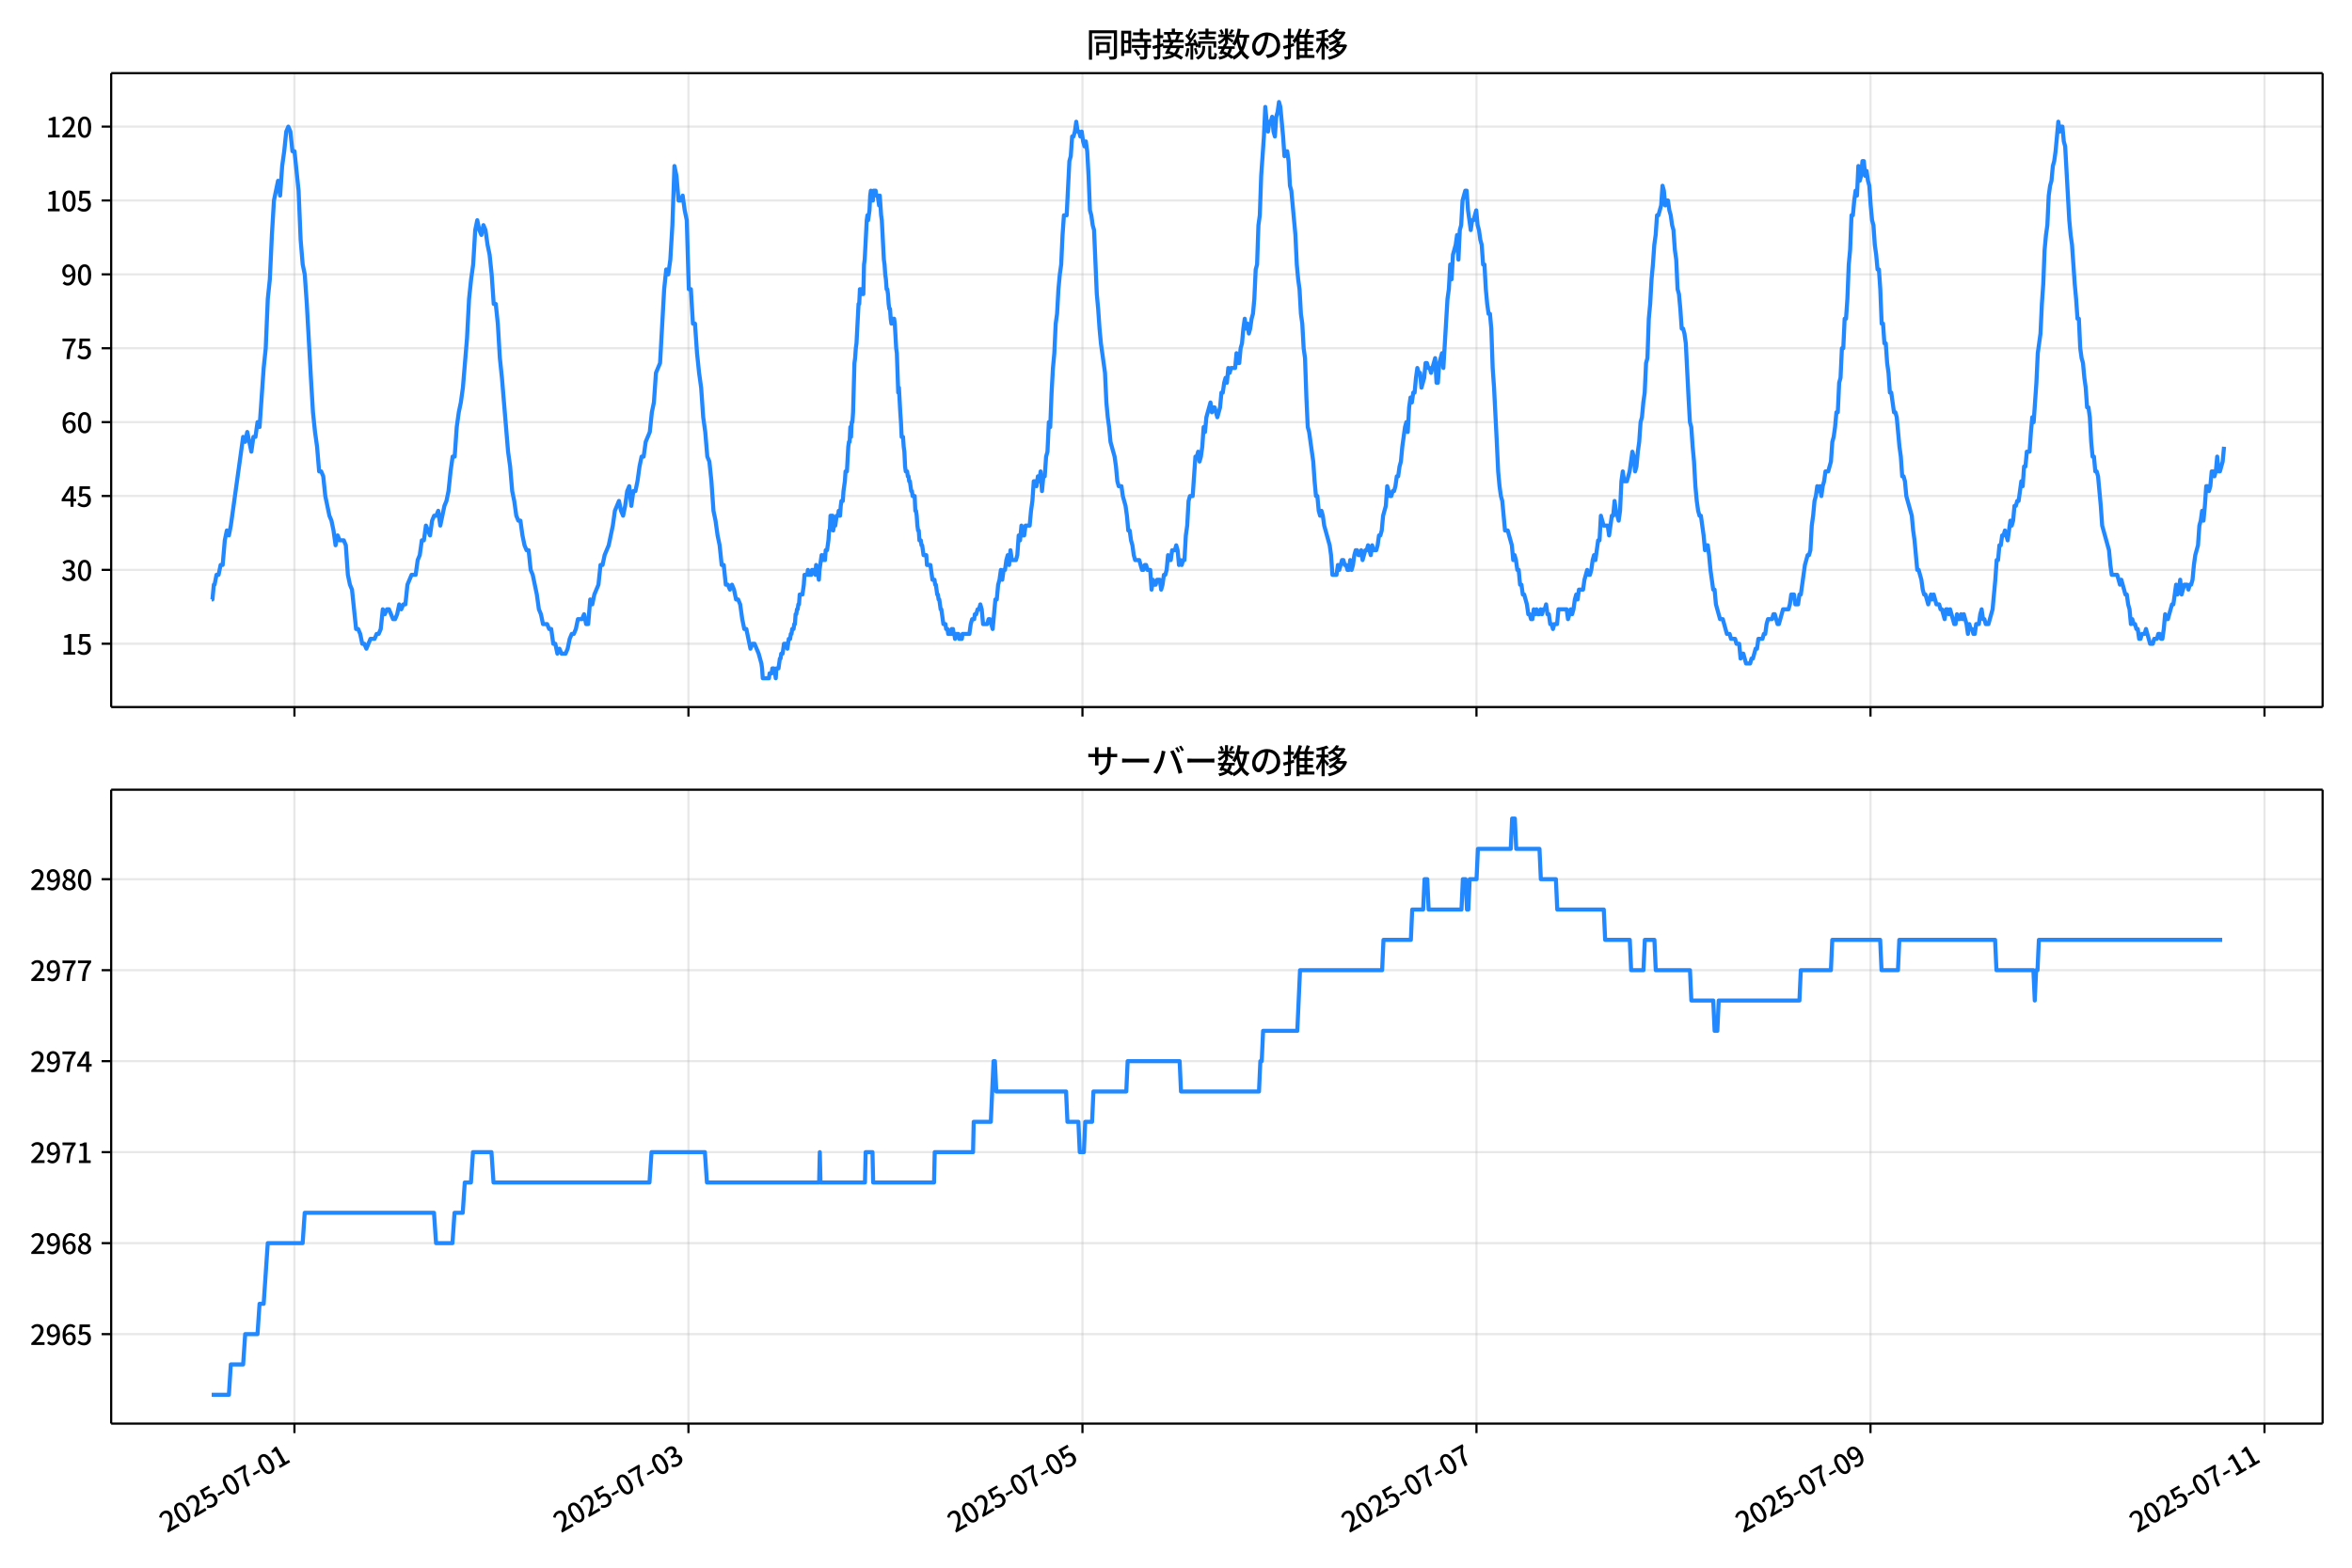 <!DOCTYPE svg  PUBLIC '-//W3C//DTD SVG 1.1//EN'  'http://www.w3.org/Graphics/SVG/1.1/DTD/svg11.dtd'>
<svg version="1.1" viewBox="0 0 864 576" xmlns="http://www.w3.org/2000/svg" xmlns:xlink="http://www.w3.org/1999/xlink">
 <defs>
  <style type="text/css">*{stroke-linejoin: round; stroke-linecap: butt}</style>
 </defs>
 <g id="aa">
  <g id="ab">
   <path d="m0 576h864v-576h-864z" fill="#fff"/>
  </g>
  <g id="ac">
   <g id="ad">
    <path d="m40.84 259.78h812.36v-232.9h-812.36z" fill="#fff"/>
   </g>
   <g id="ae">
    <g id="af">
     <g id="ag">
      <path d="m108.16 259.78v-232.9" clip-path="url(#c)" fill="none" stroke="#b0b0b0" stroke-linecap="square" stroke-opacity=".3" stroke-width=".8"/>
     </g>
     <g id="ah">
      <defs>
       <path id="f" d="m0 0v3.5" stroke="#000" stroke-width=".8"/>
      </defs>
      <use x="108.163" y="259.778" stroke="#000000" stroke-width=".8" xlink:href="#f"/>
     </g>
    </g>
    <g id="ai">
     <g id="aj">
      <path d="m252.9 259.78v-232.9" clip-path="url(#c)" fill="none" stroke="#b0b0b0" stroke-linecap="square" stroke-opacity=".3" stroke-width=".8"/>
     </g>
     <g id="ak">
      <use x="252.901" y="259.778" stroke="#000000" stroke-width=".8" xlink:href="#f"/>
     </g>
    </g>
    <g id="al">
     <g id="am">
      <path d="m397.64 259.78v-232.9" clip-path="url(#c)" fill="none" stroke="#b0b0b0" stroke-linecap="square" stroke-opacity=".3" stroke-width=".8"/>
     </g>
     <g id="an">
      <use x="397.639" y="259.778" stroke="#000000" stroke-width=".8" xlink:href="#f"/>
     </g>
    </g>
    <g id="ao">
     <g id="ap">
      <path d="m542.38 259.78v-232.9" clip-path="url(#c)" fill="none" stroke="#b0b0b0" stroke-linecap="square" stroke-opacity=".3" stroke-width=".8"/>
     </g>
     <g id="aq">
      <use x="542.378" y="259.778" stroke="#000000" stroke-width=".8" xlink:href="#f"/>
     </g>
    </g>
    <g id="ar">
     <g id="as">
      <path d="m687.12 259.78v-232.9" clip-path="url(#c)" fill="none" stroke="#b0b0b0" stroke-linecap="square" stroke-opacity=".3" stroke-width=".8"/>
     </g>
     <g id="at">
      <use x="687.116" y="259.778" stroke="#000000" stroke-width=".8" xlink:href="#f"/>
     </g>
    </g>
    <g id="au">
     <g id="av">
      <path d="m831.85 259.78v-232.9" clip-path="url(#c)" fill="none" stroke="#b0b0b0" stroke-linecap="square" stroke-opacity=".3" stroke-width=".8"/>
     </g>
     <g id="aw">
      <use x="831.854" y="259.778" stroke="#000000" stroke-width=".8" xlink:href="#f"/>
     </g>
    </g>
   </g>
   <g id="ax">
    <g id="ay">
     <g id="az">
      <path d="m40.84 236.52h812.36" clip-path="url(#c)" fill="none" stroke="#b0b0b0" stroke-linecap="square" stroke-opacity=".3" stroke-width=".8"/>
     </g>
     <g id="ba">
      <defs>
       <path id="d" d="m0 0h-3.5" stroke="#000" stroke-width=".8"/>
      </defs>
      <use x="40.84" y="236.524" stroke="#000000" stroke-width=".8" xlink:href="#d"/>
     </g>
     <g id="bb">
      <!-- 15 -->
      <g transform="translate(22.44 240.51) scale(.1 -.1)">
       <defs>
        <path id="k" transform="scale(.016)" d="m544 0v608h1037v3277h-845v467q333 58 579 147 247 90 451 218h557v-4109h915v-608h-2694z"/>
        <path id="h" transform="scale(.016)" d="m1715-90q-365 0-653 90t-506 237q-217 147-383 307l352 480q134-134 294-246t361-183q202-70 452-70 262 0 473 118 212 119 333 346 122 227 122 541 0 460-247 716-246 256-649 256-224 0-384-64t-365-198l-365 237 141 2240h2387v-627h-1747l-109-1204q154 77 307 118 154 42 340 42 397 0 723-160t518-490q192-329 192-847 0-519-224-887t-586-560q-361-192-777-192z"/>
       </defs>
       <use xlink:href="#k"/>
       <use transform="translate(57)" xlink:href="#h"/>
      </g>
     </g>
    </g>
    <g id="bc">
     <g id="bd">
      <path d="m40.84 209.38h812.36" clip-path="url(#c)" fill="none" stroke="#b0b0b0" stroke-linecap="square" stroke-opacity=".3" stroke-width=".8"/>
     </g>
     <g id="be">
      <use x="40.84" y="209.38" stroke="#000000" stroke-width=".8" xlink:href="#d"/>
     </g>
     <g id="bf">
      <!-- 30 -->
      <g transform="translate(22.44 213.37) scale(.1 -.1)">
       <defs>
        <path id="r" transform="scale(.016)" d="m1715-90q-371 0-656 90t-503 240q-217 150-377 323l359 474q211-205 479-359 269-153 634-153 269 0 467 92 199 93 311 266t112 423q0 256-125 451t-429 300q-304 106-835 106v551q467 0 732 105 266 106 384 291 119 186 119 423 0 307-192 489-192 183-531 183-269 0-503-119-233-118-438-316l-384 460q282 256 614 413 333 157 737 157 422 0 748-144 327-144 512-413 186-269 186-659 0-403-221-685-221-281-592-422v-26q269-70 490-227t349-400 128-557q0-422-215-726-214-304-573-468-358-163-787-163z"/>
        <path id="a" transform="scale(.016)" d="m1830-90q-460 0-806 275-346 276-535 823-188 547-188 1366 0 820 188 1357 189 538 535 803 346 266 806 266 461 0 800-269 340-269 528-803 189-534 189-1354 0-819-189-1366-188-547-528-823-339-275-800-275zm0 589q237 0 422 185 186 186 288 599 103 413 103 1091 0 679-103 1082-102 403-288 582-185 180-422 180-236 0-422-180-186-179-292-582-105-403-105-1082 0-678 105-1091 106-413 292-599 186-185 422-185z"/>
       </defs>
       <use xlink:href="#r"/>
       <use transform="translate(57)" xlink:href="#a"/>
      </g>
     </g>
    </g>
    <g id="bg">
     <g id="bh">
      <path d="m40.84 182.24h812.36" clip-path="url(#c)" fill="none" stroke="#b0b0b0" stroke-linecap="square" stroke-opacity=".3" stroke-width=".8"/>
     </g>
     <g id="bi">
      <use x="40.84" y="182.236" stroke="#000000" stroke-width=".8" xlink:href="#d"/>
     </g>
     <g id="bj">
      <!-- 45 -->
      <g transform="translate(22.44 186.22) scale(.1 -.1)">
       <defs>
        <path id="q" transform="scale(.016)" d="m2170 0v3072q0 192 12 457 13 266 20 458h-26q-90-179-183-365-92-185-195-364l-921-1415h2579v-576h-3328v493l1875 2957h858v-4717h-691z"/>
       </defs>
       <use xlink:href="#q"/>
       <use transform="translate(57)" xlink:href="#h"/>
      </g>
     </g>
    </g>
    <g id="bk">
     <g id="bl">
      <path d="m40.84 155.09h812.36" clip-path="url(#c)" fill="none" stroke="#b0b0b0" stroke-linecap="square" stroke-opacity=".3" stroke-width=".8"/>
     </g>
     <g id="bm">
      <use x="40.84" y="155.091" stroke="#000000" stroke-width=".8" xlink:href="#d"/>
     </g>
     <g id="bn">
      <!-- 60 -->
      <g transform="translate(22.44 159.08) scale(.1 -.1)">
       <defs>
        <path id="l" transform="scale(.016)" d="m1971-90q-339 0-634 144-294 144-518 435-224 292-352 733-128 442-128 1044 0 678 147 1161 148 483 397 784 250 301 570 445t665 144q397 0 688-147 292-147 490-359l-403-448q-128 154-327 253-198 99-409 99-307 0-567-182-259-182-413-605-153-422-153-1145 0-608 115-1002t326-589q212-195 493-195 212 0 375 121 163 122 259 343t96 522q0 300-90 511-89 212-259 320-169 109-419 109-211 0-451-134t-458-461l-25 538q134 192 313 323t374 201q196 71 375 71 397 0 694-163 298-163 467-490 170-326 170-825 0-468-195-817-195-348-512-544-317-195-701-195z"/>
       </defs>
       <use xlink:href="#l"/>
       <use transform="translate(57)" xlink:href="#a"/>
      </g>
     </g>
    </g>
    <g id="bo">
     <g id="bp">
      <path d="m40.84 127.95h812.36" clip-path="url(#c)" fill="none" stroke="#b0b0b0" stroke-linecap="square" stroke-opacity=".3" stroke-width=".8"/>
     </g>
     <g id="bq">
      <use x="40.84" y="127.947" stroke="#000000" stroke-width=".8" xlink:href="#d"/>
     </g>
     <g id="br">
      <!-- 75 -->
      <g transform="translate(22.44 131.93) scale(.1 -.1)">
       <defs>
        <path id="g" transform="scale(.016)" d="m1235 0q32 646 109 1187t224 1024 384 941 576 938h-2208v627h3027v-455q-409-512-665-989-256-476-397-969t-205-1053-90-1251h-755z"/>
       </defs>
       <use xlink:href="#g"/>
       <use transform="translate(57)" xlink:href="#h"/>
      </g>
     </g>
    </g>
    <g id="bs">
     <g id="bt">
      <path d="m40.84 100.8h812.36" clip-path="url(#c)" fill="none" stroke="#b0b0b0" stroke-linecap="square" stroke-opacity=".3" stroke-width=".8"/>
     </g>
     <g id="bu">
      <use x="40.84" y="100.803" stroke="#000000" stroke-width=".8" xlink:href="#d"/>
     </g>
     <g id="bv">
      <!-- 90 -->
      <g transform="translate(22.44 104.79) scale(.1 -.1)">
       <defs>
        <path id="j" transform="scale(.016)" d="m1562-90q-410 0-708 150-297 151-502 356l403 461q141-160 346-256t422-96q224 0 425 102 202 103 352 333 151 230 237 614 87 384 87 941 0 589-115 970t-323 563-496 182q-205 0-372-118-166-118-262-336t-96-525q0-301 86-512 87-211 259-323 173-112 417-112 224 0 460 141 237 141 448 461l32-544q-134-180-313-314t-371-208-384-74q-391 0-689 166-297 167-467 496-169 330-169 823 0 467 195 816t515 541 698 192q339 0 636-138 298-137 519-419 221-281 349-710t128-1018q0-691-141-1187t-391-807q-249-310-563-461-313-150-652-150z"/>
       </defs>
       <use xlink:href="#j"/>
       <use transform="translate(57)" xlink:href="#a"/>
      </g>
     </g>
    </g>
    <g id="bw">
     <g id="bx">
      <path d="m40.84 73.659h812.36" clip-path="url(#c)" fill="none" stroke="#b0b0b0" stroke-linecap="square" stroke-opacity=".3" stroke-width=".8"/>
     </g>
     <g id="by">
      <use x="40.84" y="73.659" stroke="#000000" stroke-width=".8" xlink:href="#d"/>
     </g>
     <g id="bz">
      <!-- 105 -->
      <g transform="translate(16.74 77.644) scale(.1 -.1)">
       <use xlink:href="#k"/>
       <use transform="translate(57)" xlink:href="#a"/>
       <use transform="translate(114)" xlink:href="#h"/>
      </g>
     </g>
    </g>
    <g id="ca">
     <g id="cb">
      <path d="m40.84 46.514h812.36" clip-path="url(#c)" fill="none" stroke="#b0b0b0" stroke-linecap="square" stroke-opacity=".3" stroke-width=".8"/>
     </g>
     <g id="cc">
      <use x="40.84" y="46.514" stroke="#000000" stroke-width=".8" xlink:href="#d"/>
     </g>
     <g id="cd">
      <!-- 120 -->
      <g transform="translate(16.74 50.5) scale(.1 -.1)">
       <defs>
        <path id="b" transform="scale(.016)" d="m282 0v429q697 621 1164 1136 468 515 701 956 234 442 234 826 0 256-87 451-86 196-262 301-176 106-445 106-275 0-506-151-230-150-422-368l-416 410q301 333 637 518 336 186 803 186 429 0 749-176t496-493 176-745q0-455-224-919t-615-935q-390-470-889-950 186 20 394 36t374 16h1184v-634h-3046z"/>
       </defs>
       <use xlink:href="#k"/>
       <use transform="translate(57)" xlink:href="#b"/>
       <use transform="translate(114)" xlink:href="#a"/>
      </g>
     </g>
    </g>
   </g>
   <g id="ce">
    <path d="m77.765 220.24h.27l.523-5.429h.266l.711-3.619h.752l.756-3.619h.752l.781-9.048.75-3.619.756 1.81.71-3.619 4.523-32.573.754 1.81.754-3.619 1.508 7.239.754-5.429h.754l.754-5.429.754 1.81 1.508-21.715.754-7.239.754-18.096.754-7.239.754-16.287.754-12.667 1.508-7.239.754 5.429.754-10.858.754-5.429.754-7.239.754-1.81.754 1.81.754 7.239h.754l1.508 14.477.754 18.096.754 9.048.754 3.619.754 10.858 1.508 27.144.754 12.667.754 7.239.754 5.429.754 9.048h.754l.754 1.81.754 7.239 1.508 7.239.754 1.81.754 3.619.754 5.429.754-3.619.754 1.81h1.508l.754 1.81.754 10.858.754 3.619.754 1.81 1.508 14.477h.754l.754 1.81.754 3.619h.754l.754 1.81 1.508-3.619h1.508l.754-1.81h.754l.754-1.81.754-7.239.754 1.81.754-1.81h.754l1.508 3.619h.754l.754-1.81.754-3.619.754 1.81.754-1.81h.754l.754-7.239 1.508-3.619h1.508l.754-5.429.754-1.81.754-5.429h.754l.754-5.429 1.508 3.619.754-5.429.754-1.81h.754l.754-1.81.754 5.429 1.508-7.239.754-1.81.754-3.619.754-7.239.754-5.429h.754l.754-10.858.754-5.429.754-3.619.754-5.429 1.508-18.096.754-14.477.754-7.239.754-5.429.754-12.667.754-3.619.754 3.619.754 1.81.754-3.619.754 1.81.754 5.429.754 3.619.754 7.239.754 10.858h.754l.754 7.239.754 12.667.754 7.239 2.261 27.144.754 5.429.754 9.048.754 3.619.754 5.429.754 1.81h.754l.754 5.429.754 3.619.754 1.81h.754l.754 7.239.754 1.81 1.508 7.239.754 5.429.754 1.81.754 3.619h1.508l.754 1.81h.754l.754 5.429h.754l.754 3.619.754-1.81.754 1.81h1.508l.754-1.81.754-3.619.754-1.81h.754l.754-1.81.754-3.619h1.508l.754-1.81.754 3.619h.754l.754-9.048.754 1.81.754-3.619 1.508-3.619.754-7.239h.754l.754-3.619 1.508-3.619 1.508-7.239.754-5.429 1.508-3.619.754 3.619.754 1.81.754-3.619.754-5.429.754-1.81.754 7.239.754-5.429h.754l.754-3.619.754-5.429.754-3.619h.754l.754-5.429 1.508-3.619.754-7.239.754-3.619.754-10.858 1.508-3.619 1.508-27.144.754-7.239.754 1.81.754-5.429.754-12.667.754-21.715.754 3.619.754 9.048h.754l.754-1.81.754 5.429.754 3.619.754 25.335h.754l.754 12.667h.754l.754 10.858.754 7.239.754 5.429.754 10.858.754 5.429.754 9.048.754 1.81.754 7.239.754 10.858.754 3.619.754 5.429.754 3.619.754 7.239h.754l.754 7.239h.754l.754 1.81.754-1.81.754 1.81.754 3.619h.754l.754 1.81.754 5.429.754 3.619h.754l1.508 7.239.754-1.81h.754l1.508 3.619 1.005 3.619.251 1.81.251 3.619h2.261l.251-1.81h.754l.251-1.81h.503l.251 1.81h.251l.251 1.81.251-3.619h.754l.503-3.619h.251l.251-1.81h.503l.503-3.619h1.005l.251 1.81.503-3.619h.503l.251-1.81h.251l.251-1.81h.503l.251-1.81h.251l.251-3.619h.251l.251-1.81h.251l.251-1.81h.251l.251-3.619h1.005l.503-3.619.251-3.619h1.005l.251-1.81.251 1.81h1.005l.251-1.81h1.005l.251 1.81.251-3.619.251 1.81h.251l.503 3.619.251-3.619.754-5.429.251 1.81h.251l.251-1.81h.251l.251 1.81.251-3.619h.503l.503-3.619.251-3.619h.251l.251-5.429h.754l.251 5.429.251-1.81h.503l.503-3.619h.503l.251-1.81.251 1.81h.251l.251-3.619.251-1.81h.503l.251-3.619.503-3.619.251-3.619h.503l.503-9.048.251-1.81h.251l.251-5.429.251 3.619.251-5.429h.251l.251-3.619.503-18.096.251-1.81.251-3.619.251-1.81.754-14.477h.251l.251-5.429.251 1.81.251-1.81.251 1.81.251-1.81.251 1.81.251-10.858.251-1.81.754-14.477.251-1.81.251 1.81.503-3.619.251-5.429.251-1.81.251 3.619h.503l.251-3.619h.754l.251 1.81h.503l.503 3.619.251-3.619.503 7.239.251 1.81.754 14.477.251 1.81.251 3.619.251 1.81.251 3.619h.251l.251 1.81.251 3.619.251 1.81h.251l.251 3.619.251 1.81.251-1.81h.251l.251 1.81.251-1.81.251 1.81.503 9.048.251 1.81.503 14.477.251-1.81.503 9.048.251 3.619.251 5.429h.503l.251 3.619.251 1.81.251 5.429.251 1.81h.503l.251 1.81h.251l.251 1.81h.251l.503 3.619h.251l.251 1.81h.754l.251 5.429h.251l.251 1.81.251 3.619.251 1.81h.251l.251 3.619h.503l.251 1.81h.251l.503 3.619h1.005l.251 3.619h1.256l.754 5.429h.754l.251 1.81h.251l.503 3.619h.251l.251 1.81h.251l.503 3.619h.251l.754 5.429h.754l.251 1.81h.503l.251 1.81h1.005l.251-1.81.251 1.81.251-1.81.251 1.81h.251l.251 1.81.251-1.81h1.005l.251 1.81h1.005l.251-1.81h2.513l.503-3.619.503-1.81h.754l.251-1.81h.503l.503-1.81h.503l.503-1.81.503 1.81.503 5.429h1.508l.503-1.81h.503l1.005 3.619 1.005-10.858h.503l.503-5.429.503-1.81.503-3.619.503 3.619.503-3.619h.503l.503-3.619.503-1.81.503 3.619.503-5.429.503 3.619h1.508l.503-1.81.503-7.239.503 1.81.503-5.429.503 3.619h.503l.503-3.619h1.508l.503-5.429.503-3.619.503-7.239h.503l.503 1.81.503-3.619.503 1.81.503-3.619.503 7.239.503-5.429h.503l.503-7.239.503-1.81.503-10.858.503 1.81.503-12.667.503-9.048.503-5.429.503-10.858.503-3.619.503-9.048.503-5.429.503-3.619.503-10.858.503-7.239h1.005l1.005-19.906.503-1.81.503-7.239h.503l.503-1.81.503-3.619.503 3.619h.503l.503 1.81.503-1.81.503 3.619.503 1.81.503-1.81.503 3.619.503 9.048.503 12.667.503 1.81.503 3.619.503 1.81 1.005 23.525.503 5.429.503 7.239.503 5.429 1.508 10.858.503 10.858.503 5.429.503 3.619.503 5.429 1.508 5.429.503 3.619.503 5.429.503 1.81h1.005l.503 3.619 1.005 3.619.503 3.619.503 5.429h.503l.503 3.619.503 1.81.503 3.619.503 1.81h1.508l1.005 3.619h.503l.503-1.81h.503l.503 1.81h1.005l.503 7.239.503-3.619.503 1.81h.503l.503-1.81h1.005l.503 3.619.503-1.81.503-3.619h.503l.503-1.81.503-5.429.503 1.81h.503l.503-3.619h1.005l.503-1.81.503 1.81.503 5.429.503-1.81.503 1.81.503-1.81h.503l.503-9.048.503-3.619.503-9.048.503-1.81h1.005l1.005-14.477h.503l.503-1.81.503 3.619.503-1.81.503-3.619.503-7.239.503 1.81.503-5.429 1.508-5.429.503 3.619.503-1.81h.503l1.005 3.619 1.005-3.619.503-5.429h.503l.503-3.619.503-1.81.503 1.81.503-5.429.503 1.81.503-1.81h1.508l.503-5.429.503 3.619h.503l.503-5.429.503-1.81.503-5.429.503-3.619.503 3.619.503-1.81.503 3.619.503-1.81.503-3.619.503-1.81.503-5.429.503-10.858.503-1.81.503-14.477.503-3.619.503-14.477 1.005-14.477.503-10.858.503 5.429.503 3.619.503-3.619h.503l.503-1.81.503 5.429.503 1.81.503-7.239.503-1.81.503-3.619.503 1.81 1.005 10.858.503 7.239.503-1.81h.503l.503 3.619.503 9.048.503 1.81 1.508 16.287.503 10.858.503 5.429.503 3.619.503 9.048.503 3.619.503 9.048.503 3.619.503 14.477.503 10.858.503 1.81 1.508 10.858.503 7.239.503 5.429h.503l.503 5.429.503 1.81.503-1.81.503 1.81.503 3.619 2.01 7.239.503 3.619.503 7.239h1.508l.503-3.619.503 1.81 1.005-3.619h.503l.503 1.81h.503l.503 1.81h.503l.503-3.619.503 3.619.503-1.81.503-3.619.503-1.81h.503l.503 1.81h.503l.503-1.81.503 3.619 1.005-3.619h.503l.503-1.81 1.005 3.619.503-3.619.503 1.81h1.005l.503-1.81.503-3.619h.503l.503-1.81.503-5.429 1.005-3.619.503-7.239 1.005 3.619h.503l.503-1.81h.503l.503-1.81.503-3.619h.503l.503-3.619.503-1.81.503-5.429 1.005-7.239.503-1.81.503 3.619.503-9.048.503-3.619.503 1.81.503-3.619h.503l.503-5.429.503-3.619.503 1.81h.503l.503 5.429 1.005-3.619.503-5.429h.503l.503 1.81h.503l.503 1.81 1.508-5.429.503 9.048h.503l.503-7.239 1.005-3.619.503 5.429 1.508-25.335.503-3.619.503-9.048.503 5.429.503-9.048 1.005-3.619.503-3.619.503 9.048.503-10.858.503-1.81.503-9.048 1.005-3.619h.503l.503 7.239 1.005 7.239.503-3.619h.503l1.005-3.619.503 5.429.503 1.81.503 3.619.503 1.81.503 7.239h.503l.503 9.048.503 5.429.503 3.619h.503l.503 5.429.503 14.477.503 7.239 1.005 19.906.503 10.858.503 5.429.503 3.619.503 1.81 1.005 10.858h1.005l1.508 5.429.503 5.429.503-1.81.503 1.81.503 3.619h.503l.503 5.429h.503l.503 3.619h.503l1.005 3.619.503 3.619h.503l.503 1.81h.503l.503-3.619.503 1.81.503-1.81.503 1.81h.503l.503-1.81.503 1.81.503-1.81h.503l.503-1.81.503 3.619h.503l.503 3.619h.503l.503 1.81.503-1.81h1.005l.503-5.429h3.015l.503 3.619 1.005-3.619.503 1.81.503-1.81.503-3.619.503-1.81.503 1.81.503-3.619h1.508l.503-3.619 1.005-3.619.503 1.81h.503l.503-1.81.503-3.619.503-1.81.503 1.81 1.005-7.239h.503l.503-9.048 1.005 3.619h1.508l.503 3.619 1.005-7.239h.503l.503-5.429.503 3.619 1.005 3.619.503-3.619.503-10.858.503-3.619.503 3.619h1.005l1.005-3.619 1.005-7.239.503 1.81.503 5.429.503-1.81.503-5.429.503-3.619.503-7.239.503-1.81.503-5.429.503-3.619.503-10.858.503-1.81.503-14.477.503-5.429.503-9.048.503-5.429.503-7.239.503-3.619.503-7.239h.503l1.005-3.619.503-7.239.503 1.81.503 5.429.503-1.81h.503l.503 3.619.503 1.81.503 3.619.503 1.81.503 7.239.503 3.619.503 10.858.503 1.81.503 5.429.503 7.239h.503l.503 1.81.503 3.619 1.005 19.906.503 9.048.503 1.81.503 7.239.503 5.429.503 9.048.503 5.429.503 3.619.503 1.81h.503l1.005 7.239.503 5.429.503-1.81h.503l.503 3.619.503 5.429 1.005 7.239h.503l.503 5.429 1.508 5.429h1.005l1.508 5.429h1.005l.503 1.81h1.508l.503 1.81h1.005l.503 5.429.503-1.81h.503l1.005 3.619h1.508l.503-1.81h.503l1.005-3.619h.503l.503-3.619h1.508l.503-1.81h.503l.503-3.619.503-1.81h1.508l.503-1.81h.503l1.005 3.619h.503l1.508-5.429h2.01l.503-1.81.503-3.619h1.005l.503 3.619h1.005l.503-3.619h.503l1.508-10.858 1.005-3.619h.503l.503-1.81.503-9.048.503-3.619.503-5.429.503-1.81.503-3.619.503 1.81.503-1.81.503 3.619.503-3.619.503-1.81.503-3.619h1.005l1.005-3.619.503-7.239.503-1.81.503-3.619.503-5.429h.503l.503-10.858.503-1.81.503-10.858h.503l.503-10.858h.503l.503-7.239.503-12.667.503-5.429.503-12.667h.503l.503-5.429.503-3.619.503 1.81.503-10.858.503 5.429.503-1.81.503-5.429h.503l.503 5.429.503-1.81.503 3.619.503 1.81.503 7.239.503 5.429.503 1.81.503 7.239.503 3.619.503 5.429h.503l.503 7.239.503 12.667h.503l.503 7.239h.503l.503 7.239.503 3.619.503 7.239h.503l1.005 7.239h.503l.503 1.81 1.005 10.858.503 3.619.503 7.239h.503l.503 1.81.503 5.429 2.01 7.239.503 5.429.503 3.619 1.005 10.858h.503l1.005 3.619.503 3.619.503 1.81h.503l1.005 3.619 1.005-3.619.503 1.81.503-1.81 1.005 3.619h1.005l.503 1.81h.503l1.005 3.619.503-3.619h.503l.503 1.81.503-1.81 1.508 5.429h.503l.503-3.619.503 1.81h.503l.503-1.81.503 1.81.503-1.81 1.005 3.619.503 3.619.503-3.619.503 1.81h.503l.503 1.81h.503l.503-3.619h1.005l.503-3.619.503-1.81.503 3.619h.503l.503 1.81h1.005l1.508-5.429 1.005-10.858.503-7.239h.503l.503-5.429h.503l.503-3.619h.503l.503-1.81 1.005 3.619 1.005-7.239.503 1.81.503-1.81.503-5.429h.503l.503-1.81h.503l1.005-7.239.503 1.81.503-7.239h.503l.503-5.429h1.005l.503-7.239.503-5.429.503 1.81 1.005-14.477.503-10.858 1.005-7.239.503-10.858.503-7.239.503-12.667.503-5.429.503-3.619.503-10.858.503-3.619.503-1.81.503-5.429.503-1.81.503-3.619 1.005-10.858.503 3.619.503-1.81h.503l.503 5.429.503 1.81 1.508 27.144.503 5.429.503 3.619 1.005 14.477.503 5.429.503 7.239h.503l.503 10.858.503 3.619.503 1.81.503 5.429.503 3.619.503 7.239h.503l.503 3.619.503 9.048.503 5.429h.503l.503 5.429h.503l.503 1.81 1.005 10.858.503 7.239 2.513 9.048.503 5.429.503 3.619h2.01l1.005 3.619.503-1.81 1.508 5.429h.503l.503 3.619.503 1.81.503 5.429.503-1.81.503 1.81h.503l.503 1.81h.503l.503 3.619h.503l.503-1.81h1.005l.503-1.81 1.508 5.429h1.005l.503-1.81h1.005l.503-1.81h.503l.503 1.81h.503l.503-3.619.503-5.429.503 1.81h.503l1.508-5.429h.503l1.005-7.239.503 3.619.503-1.81.503-3.619.503 5.429 1.005-3.619h1.005l.503 1.81.503-1.81h.503l.503-1.81.503-5.429.503-3.619 1.005-3.619.503-7.239.503-1.81.503-3.619.503 3.619.503-5.429.503-7.239h.503l.503 1.81.503-1.81.503-5.429h.503l.503 1.81.503-1.81.503-5.429.503 5.429h.503l1.005-3.619.503-5.429v0" clip-path="url(#c)" fill="none" stroke="#28f" stroke-linecap="square" stroke-width="1.5"/>
   </g>
   <g id="cf">
    <path d="m40.84 259.78v-232.9" fill="none" stroke="#000" stroke-linecap="square" stroke-width=".8"/>
   </g>
   <g id="cg">
    <path d="m853.2 259.78v-232.9" fill="none" stroke="#000" stroke-linecap="square" stroke-width=".8"/>
   </g>
   <g id="ch">
    <path d="m40.84 259.78h812.36" fill="none" stroke="#000" stroke-linecap="square" stroke-width=".8"/>
   </g>
   <g id="ci">
    <path d="m40.84 26.88h812.36" fill="none" stroke="#000" stroke-linecap="square" stroke-width=".8"/>
   </g>
   <g id="cj">
    <!-- 同時接続数の推移 -->
    <g transform="translate(399.02 20.88) scale(.12 -.12)">
     <defs>
      <path id="x" transform="scale(.016)" d="m1587 3936h3232v-518h-3232v518zm320-1114h557v-2534h-557v2534zm301 0h2291v-2086h-2291v512h1734v1069h-1734v505zm-1683 2260h5113v-570h-4524v-5056h-589v5626zm4768 0h595v-4896q0-250-67-397t-227-218q-160-77-426-96t-675-19q-13 83-45 192t-77 218q-45 108-89 185 281-13 527-13 247 0 330 0 83 7 118 42 36 35 36 112v4890z"/>
      <path id="v" transform="scale(.016)" d="m2714 4672h3238v-525h-3238v525zm-244-1235h3712v-538h-3712v538zm20-1184h3635v-531h-3635v531zm1523 3155h595v-2310h-595v2310zm832-2451h589v-2823q0-230-61-364-61-135-227-199-167-70-423-86t-633-16q-20 121-78 285-57 163-121 284 275-6 509-9t310-3q77 6 106 28 29 23 29 93v2810zm-2023-1677 487 282q153-160 313-352t294-381q135-189 206-343l-519-313q-64 153-189 348-124 196-278 394-154 199-314 365zm-2086 3718h1619v-4281h-1619v544h1056v3187h-1056v550zm32-1843h1293v-537h-1293v537zm-320 1843h563v-4832h-563v4832z"/>
      <path id="w" transform="scale(.016)" d="m3866 5408h614v-870h-614v870zm-1479-653h3597v-518h-3597v518zm-230-1485h4e3v-518h-4e3v518zm825 922 519 102q64-160 121-342 58-182 96-352 39-170 45-304l-544-128q-6 134-42 313-35 180-83 365-48 186-112 346zm1856 109 589-71q-96-275-202-557-105-281-195-486l-518 77q58 147 122 329 64 183 118 372t86 336zm-2643-2106h3943v-518h-3943v518zm1408 685 602-115q-167-371-362-784t-390-797-362-685l-525 179q160 288 346 666t368 784 323 752zm-659-2157 358 403q352-102 733-240 381-137 752-304 371-166 697-336 327-169 558-329l-384-461q-218 160-532 336-313 176-685 345-371 170-755 323-384 154-742 263zm1894 1114 583-71q-122-550-353-944-230-393-604-662t-922-435q-547-167-1296-269-25 128-93 269-67 141-137 230 678 64 1168 192t819 349q330 221 531 550 202 330 304 791zm-4684 217q396 90 953 240 557 151 1120 311l77-544q-525-154-1053-311-528-156-963-284l-134 588zm121 2093h1965v-563h-1965v563zm819 1248h576v-5229q0-236-51-374t-192-208q-141-77-355-99-214-23-541-16-13 115-64 288t-109 294q205-6 381-6t234 0q64 0 92 28 29 29 29 93v5229z"/>
      <path id="u" transform="scale(.016)" d="m4058 5408h595v-1798h-595v1798zm-1415-563h3443v-499h-3443v499zm231-992h3008v-499h-3008v499zm-224-877h3475v-1203h-531v729h-2432v-729h-512v1203zm1964-877h551v-1881q0-122 22-157 23-35 106-35 25 0 92 0 68 0 135 0t99 0q51 0 83 54t45 224 19 515q90-70 234-131t259-93q-19-429-83-662-64-234-183-326-118-93-316-93-39 0-103 0t-134 0-138 0q-67 0-99 0-237 0-365 64t-176 218q-48 153-48 422v1881zm-1164-6h550v-455q0-243-48-528-48-284-186-579-137-294-409-572-272-279-727-503-70 90-192 208-121 118-230 195 416 205 665 438 250 234 371 474 122 240 164 467 42 228 42 413v442zm-2240 3309 524-192q-121-244-259-503-137-259-275-496t-259-416l-410 173q122 186 246 438 125 253 240 515 116 263 193 481zm716-743 500-230q-224-359-496-756-272-396-548-764-275-368-518-650l-358 205q179 211 377 483 199 272 387 569 189 298 358 592 170 295 298 551zm-1721-665 307 403q166-154 339-340 173-185 320-364t224-327l-326-460q-77 160-218 348-141 189-314 384-172 196-332 356zm1485-832 435 179q128-211 249-458 122-246 215-474 93-227 137-412l-473-211q-32 185-119 422-86 237-201 486-115 250-243 468zm-1530-583q422 26 998 54 576 29 1184 68l7-499q-570-45-1127-84-556-38-992-70l-70 531zm1702-992 436 135q121-276 214-596t118-556l-454-148q-26 237-112 563-86 327-202 602zm-1363 109 499-83q-57-455-163-897-105-441-253-748-51 32-134 73-83 42-170 83-86 42-144 62 148 294 234 697t131 813zm691 627h525v-2861h-525v2861z"/>
      <path id="n" transform="scale(.016)" d="m224 2022h3187v-499h-3187v499zm51 2247h3111v-487h-3111v487zm1127-1735 563-121q-154-320-333-672t-352-679q-173-326-326-582l-532 173q148 243 324 566t345 669q170 346 311 646zm934-832 563-64q-89-480-262-838t-461-614-701-432-976-298q-25 128-99 269t-157 237q659 102 1085 303 426 202 666 554t342 883zm422 3597 519-211q-147-218-298-436-150-217-278-377l-403 186q121 173 252 413 132 240 208 425zm-1203 109h563v-2957h-563v2957zm-1075-320 448 186q134-192 246-420 112-227 157-393l-467-211q-38 172-147 406t-237 432zm1094-1050 397-236q-160-263-400-529-240-265-519-489-278-224-553-378-51 103-141 237-89 135-179 218 269 109 534 294 266 186 493 416 228 231 368 467zm487-204q83-45 246-145 163-99 352-211t346-211 221-150l-327-423q-83 77-230 198-147 122-317 253-170 132-327 250-156 119-259 189l295 250zm1798 396h2311v-556h-2311v556zm115 1178 615-90q-103-640-263-1235t-384-1101q-224-505-512-889-44 57-134 134t-186 157-166 125q275 339 473 796 199 458 340 995 141 538 217 1108zm1223-1510 614-58q-147-1101-445-1940-297-838-813-1443-515-604-1321-1014-26 71-90 177-64 105-134 208-70 102-128 159 742 346 1212 880 471 535 730 1290 260 755 375 1741zm-1005-135q134-851 387-1597 253-745 659-1305 407-560 1002-874-70-57-154-150-83-93-154-189-70-96-121-179-633 371-1056 988-422 618-688 1434-265 816-425 1783l550 89zm-3309-3065 327 416q377-148 754-330 378-182 701-378 324-195 548-368l-416-435q-211 179-519 378-307 198-666 383-358 186-729 334z"/>
      <path id="t" transform="scale(.016)" d="m3686 4378q-64-493-163-1041-99-547-265-1084-192-653-432-1104t-522-688-595-237q-320 0-596 221-275 221-448 621-172 400-172 931 0 537 220 1017 221 480 611 851 391 372 909 583 519 211 1121 211 576 0 1040-186 464-185 793-515 330-329 502-771 173-441 173-941 0-672-278-1194-278-521-816-851-538-329-1318-444l-378 601q166 20 307 42t263 48q307 70 585 217 279 148 496 375 218 227 342 534 125 308 125 692t-122 713q-121 330-358 573-236 243-582 380-346 138-781 138-525 0-935-186-409-185-694-489-284-304-432-656-147-352-147-678 0-365 89-605 90-240 224-355 135-115 276-115t288 144 297 457q151 314 298 800 147 461 246 982 100 522 145 1021l684-12z"/>
      <path id="o" transform="scale(.016)" d="m2995 2925h2893v-519h-2893v519zm0-1280h2893v-519h-2893v519zm-64-1299h3232v-557h-3232v557zm1312 3577h563v-3763h-563v3763zm429 1466 634-141q-154-390-340-794-185-403-339-684l-512 140q103 199 208 458 106 259 195 528 90 269 154 493zm-1472 25 582-147q-153-518-371-1018-217-499-483-931t-573-758q-38 64-109 160-70 96-147 198-77 103-141 160 416 416 733 1034t509 1302zm128-1203h2720v-537h-2720v-4205h-582v4422l313 320h269zm-3174-2157q396 90 953 240 557 151 1120 311l77-544q-525-154-1053-311-528-156-963-284l-134 588zm121 2093h1965v-563h-1965v563zm819 1248h576v-5229q0-236-51-374t-192-208q-141-77-355-99-214-23-541-16-13 115-64 288t-109 294q205-6 381-6t234 0q64 0 92 28 29 29 29 93v5229z"/>
      <path id="m" transform="scale(.016)" d="m4051 5402 595-109q-281-493-729-941t-1107-806q-39 64-106 144t-141 153q-73 74-137 119 608 288 1011 678t614 762zm-77-557h1511v-493h-1863l352 493zm1293 0h109l109 25 384-179q-192-505-496-905t-695-701q-390-301-845-519-454-217-947-358-44 109-137 253t-176 227q448 109 867 294 419 186 777 445 359 259 631 592t419 730v96zm-1990-954 377 307q167-96 336-218 170-121 320-249 151-128 247-237l-397-332q-90 108-237 236t-317 259q-169 132-329 234zm1107-934 595-109q-307-538-803-1031-496-492-1232-876-38 64-102 144t-138 156q-74 77-138 116 455 217 807 483t604 554q253 288 407 563zm-90-589h1460v-506h-1818l358 506zm1268 0h121l109 26 384-167q-192-614-531-1075t-787-794q-448-332-983-553-534-221-1129-355-45 115-132 269-86 153-176 249 551 96 1043 285 493 189 903 473 410 285 714 669t464 883v90zm-2132-1056 410 339q186-102 384-237 198-134 371-275t282-269l-435-371q-103 128-270 272-166 144-361 288t-381 253zm-2150 3533h589v-5376h-589v5376zm-992-1242h2336v-569h-2336v569zm1024-224 365-160q-96-339-231-707-134-368-291-727-157-358-336-672-179-313-365-537-44 128-134 291t-160 272q173 192 339 457 167 266 323 570 157 304 282 618t208 595zm941 1946 416-467q-314-122-695-221-380-99-784-173-403-74-780-131-20 102-71 236-51 135-102 231 358 58 732 138 375 80 711 179t573 208zm-397-2579q58-45 179-170 122-125 266-266 144-140 259-265t160-183l-352-473q-58 102-157 255-99 154-218 317-118 164-227 311-108 147-185 237l275 237z"/>
     </defs>
     <use xlink:href="#x"/>
     <use transform="translate(100)" xlink:href="#v"/>
     <use transform="translate(200)" xlink:href="#w"/>
     <use transform="translate(300)" xlink:href="#u"/>
     <use transform="translate(400)" xlink:href="#n"/>
     <use transform="translate(500)" xlink:href="#t"/>
     <use transform="translate(600)" xlink:href="#o"/>
     <use transform="translate(700)" xlink:href="#m"/>
    </g>
   </g>
  </g>
  <g id="ck">
   <g id="cl">
    <path d="m40.84 523.06h812.36v-232.9h-812.36z" fill="#fff"/>
   </g>
   <g id="cm">
    <g id="cn">
     <g id="co">
      <path d="m108.16 523.06v-232.9" clip-path="url(#e)" fill="none" stroke="#b0b0b0" stroke-linecap="square" stroke-opacity=".3" stroke-width=".8"/>
     </g>
     <g id="cp">
      <use x="108.163" y="523.055" stroke="#000000" stroke-width=".8" xlink:href="#f"/>
     </g>
     <g id="cq">
      <!-- 2025-07-01 -->
      <g transform="translate(61.373 563.33) rotate(-30) scale(.1 -.1)">
       <defs>
        <path id="i" transform="scale(.016)" d="m301 1536v544h1689v-544h-1689z"/>
       </defs>
       <use xlink:href="#b"/>
       <use transform="translate(57)" xlink:href="#a"/>
       <use transform="translate(114)" xlink:href="#b"/>
       <use transform="translate(171)" xlink:href="#h"/>
       <use transform="translate(228)" xlink:href="#i"/>
       <use transform="translate(263.7)" xlink:href="#a"/>
       <use transform="translate(320.7)" xlink:href="#g"/>
       <use transform="translate(377.7)" xlink:href="#i"/>
       <use transform="translate(413.4)" xlink:href="#a"/>
       <use transform="translate(470.4)" xlink:href="#k"/>
      </g>
     </g>
    </g>
    <g id="cr">
     <g id="cs">
      <path d="m252.9 523.06v-232.9" clip-path="url(#e)" fill="none" stroke="#b0b0b0" stroke-linecap="square" stroke-opacity=".3" stroke-width=".8"/>
     </g>
     <g id="ct">
      <use x="252.901" y="523.055" stroke="#000000" stroke-width=".8" xlink:href="#f"/>
     </g>
     <g id="cu">
      <!-- 2025-07-03 -->
      <g transform="translate(206.11 563.33) rotate(-30) scale(.1 -.1)">
       <use xlink:href="#b"/>
       <use transform="translate(57)" xlink:href="#a"/>
       <use transform="translate(114)" xlink:href="#b"/>
       <use transform="translate(171)" xlink:href="#h"/>
       <use transform="translate(228)" xlink:href="#i"/>
       <use transform="translate(263.7)" xlink:href="#a"/>
       <use transform="translate(320.7)" xlink:href="#g"/>
       <use transform="translate(377.7)" xlink:href="#i"/>
       <use transform="translate(413.4)" xlink:href="#a"/>
       <use transform="translate(470.4)" xlink:href="#r"/>
      </g>
     </g>
    </g>
    <g id="cv">
     <g id="cw">
      <path d="m397.64 523.06v-232.9" clip-path="url(#e)" fill="none" stroke="#b0b0b0" stroke-linecap="square" stroke-opacity=".3" stroke-width=".8"/>
     </g>
     <g id="cx">
      <use x="397.639" y="523.055" stroke="#000000" stroke-width=".8" xlink:href="#f"/>
     </g>
     <g id="cy">
      <!-- 2025-07-05 -->
      <g transform="translate(350.85 563.33) rotate(-30) scale(.1 -.1)">
       <use xlink:href="#b"/>
       <use transform="translate(57)" xlink:href="#a"/>
       <use transform="translate(114)" xlink:href="#b"/>
       <use transform="translate(171)" xlink:href="#h"/>
       <use transform="translate(228)" xlink:href="#i"/>
       <use transform="translate(263.7)" xlink:href="#a"/>
       <use transform="translate(320.7)" xlink:href="#g"/>
       <use transform="translate(377.7)" xlink:href="#i"/>
       <use transform="translate(413.4)" xlink:href="#a"/>
       <use transform="translate(470.4)" xlink:href="#h"/>
      </g>
     </g>
    </g>
    <g id="cz">
     <g id="da">
      <path d="m542.38 523.06v-232.9" clip-path="url(#e)" fill="none" stroke="#b0b0b0" stroke-linecap="square" stroke-opacity=".3" stroke-width=".8"/>
     </g>
     <g id="db">
      <use x="542.378" y="523.055" stroke="#000000" stroke-width=".8" xlink:href="#f"/>
     </g>
     <g id="dc">
      <!-- 2025-07-07 -->
      <g transform="translate(495.59 563.33) rotate(-30) scale(.1 -.1)">
       <use xlink:href="#b"/>
       <use transform="translate(57)" xlink:href="#a"/>
       <use transform="translate(114)" xlink:href="#b"/>
       <use transform="translate(171)" xlink:href="#h"/>
       <use transform="translate(228)" xlink:href="#i"/>
       <use transform="translate(263.7)" xlink:href="#a"/>
       <use transform="translate(320.7)" xlink:href="#g"/>
       <use transform="translate(377.7)" xlink:href="#i"/>
       <use transform="translate(413.4)" xlink:href="#a"/>
       <use transform="translate(470.4)" xlink:href="#g"/>
      </g>
     </g>
    </g>
    <g id="dd">
     <g id="de">
      <path d="m687.12 523.06v-232.9" clip-path="url(#e)" fill="none" stroke="#b0b0b0" stroke-linecap="square" stroke-opacity=".3" stroke-width=".8"/>
     </g>
     <g id="df">
      <use x="687.116" y="523.055" stroke="#000000" stroke-width=".8" xlink:href="#f"/>
     </g>
     <g id="dg">
      <!-- 2025-07-09 -->
      <g transform="translate(640.33 563.33) rotate(-30) scale(.1 -.1)">
       <use xlink:href="#b"/>
       <use transform="translate(57)" xlink:href="#a"/>
       <use transform="translate(114)" xlink:href="#b"/>
       <use transform="translate(171)" xlink:href="#h"/>
       <use transform="translate(228)" xlink:href="#i"/>
       <use transform="translate(263.7)" xlink:href="#a"/>
       <use transform="translate(320.7)" xlink:href="#g"/>
       <use transform="translate(377.7)" xlink:href="#i"/>
       <use transform="translate(413.4)" xlink:href="#a"/>
       <use transform="translate(470.4)" xlink:href="#j"/>
      </g>
     </g>
    </g>
    <g id="dh">
     <g id="di">
      <path d="m831.85 523.06v-232.9" clip-path="url(#e)" fill="none" stroke="#b0b0b0" stroke-linecap="square" stroke-opacity=".3" stroke-width=".8"/>
     </g>
     <g id="dj">
      <use x="831.854" y="523.055" stroke="#000000" stroke-width=".8" xlink:href="#f"/>
     </g>
     <g id="dk">
      <!-- 2025-07-11 -->
      <g transform="translate(785.06 563.33) rotate(-30) scale(.1 -.1)">
       <use xlink:href="#b"/>
       <use transform="translate(57)" xlink:href="#a"/>
       <use transform="translate(114)" xlink:href="#b"/>
       <use transform="translate(171)" xlink:href="#h"/>
       <use transform="translate(228)" xlink:href="#i"/>
       <use transform="translate(263.7)" xlink:href="#a"/>
       <use transform="translate(320.7)" xlink:href="#g"/>
       <use transform="translate(377.7)" xlink:href="#i"/>
       <use transform="translate(413.4)" xlink:href="#k"/>
       <use transform="translate(470.4)" xlink:href="#k"/>
      </g>
     </g>
    </g>
   </g>
   <g id="dl">
    <g id="dm">
     <g id="dn">
      <path d="m40.84 490.18h812.36" clip-path="url(#e)" fill="none" stroke="#b0b0b0" stroke-linecap="square" stroke-opacity=".3" stroke-width=".8"/>
     </g>
     <g id="do">
      <use x="40.84" y="490.182" stroke="#000000" stroke-width=".8" xlink:href="#d"/>
     </g>
     <g id="dp">
      <!-- 2965 -->
      <g transform="translate(11.04 494.17) scale(.1 -.1)">
       <use xlink:href="#b"/>
       <use transform="translate(57)" xlink:href="#j"/>
       <use transform="translate(114)" xlink:href="#l"/>
       <use transform="translate(171)" xlink:href="#h"/>
      </g>
     </g>
    </g>
    <g id="dq">
     <g id="dr">
      <path d="m40.84 456.75h812.36" clip-path="url(#e)" fill="none" stroke="#b0b0b0" stroke-linecap="square" stroke-opacity=".3" stroke-width=".8"/>
     </g>
     <g id="ds">
      <use x="40.84" y="456.752" stroke="#000000" stroke-width=".8" xlink:href="#d"/>
     </g>
     <g id="dt">
      <!-- 2968 -->
      <g transform="translate(11.04 460.74) scale(.1 -.1)">
       <defs>
        <path id="p" transform="scale(.016)" d="m1830-90q-441 0-787 163-345 164-547 448-202 285-202 650 0 314 122 557t314 419 403 291v32q-256 186-442 458-185 272-185 643 0 365 176 640t480 425q304 151 694 151 410 0 704-160t457-439q164-278 164-649 0-237-96-448t-234-381q-137-169-291-278v-32q218-115 397-285 179-169 288-406t109-557q0-346-189-628-189-281-532-448-342-166-803-166zm314 2708q205 198 310 419 106 221 106 464 0 211-83 384t-247 272q-163 99-393 99-288 0-480-183-192-182-192-502 0-256 134-429 135-172 359-294t486-230zm-294-2170q236 0 418 89 183 90 285 253 103 164 103 388 0 211-90 367-89 157-246 272-157 116-368 215t-454 195q-244-173-398-426-153-252-153-553 0-237 118-416 119-179 324-282 205-102 461-102z"/>
       </defs>
       <use xlink:href="#b"/>
       <use transform="translate(57)" xlink:href="#j"/>
       <use transform="translate(114)" xlink:href="#l"/>
       <use transform="translate(171)" xlink:href="#p"/>
      </g>
     </g>
    </g>
    <g id="du">
     <g id="dv">
      <path d="m40.84 423.32h812.36" clip-path="url(#e)" fill="none" stroke="#b0b0b0" stroke-linecap="square" stroke-opacity=".3" stroke-width=".8"/>
     </g>
     <g id="dw">
      <use x="40.84" y="423.322" stroke="#000000" stroke-width=".8" xlink:href="#d"/>
     </g>
     <g id="dx">
      <!-- 2971 -->
      <g transform="translate(11.04 427.31) scale(.1 -.1)">
       <use xlink:href="#b"/>
       <use transform="translate(57)" xlink:href="#j"/>
       <use transform="translate(114)" xlink:href="#g"/>
       <use transform="translate(171)" xlink:href="#k"/>
      </g>
     </g>
    </g>
    <g id="dy">
     <g id="dz">
      <path d="m40.84 389.89h812.36" clip-path="url(#e)" fill="none" stroke="#b0b0b0" stroke-linecap="square" stroke-opacity=".3" stroke-width=".8"/>
     </g>
     <g id="ea">
      <use x="40.84" y="389.891" stroke="#000000" stroke-width=".8" xlink:href="#d"/>
     </g>
     <g id="eb">
      <!-- 2974 -->
      <g transform="translate(11.04 393.88) scale(.1 -.1)">
       <use xlink:href="#b"/>
       <use transform="translate(57)" xlink:href="#j"/>
       <use transform="translate(114)" xlink:href="#g"/>
       <use transform="translate(171)" xlink:href="#q"/>
      </g>
     </g>
    </g>
    <g id="ec">
     <g id="ed">
      <path d="m40.84 356.46h812.36" clip-path="url(#e)" fill="none" stroke="#b0b0b0" stroke-linecap="square" stroke-opacity=".3" stroke-width=".8"/>
     </g>
     <g id="ee">
      <use x="40.84" y="356.461" stroke="#000000" stroke-width=".8" xlink:href="#d"/>
     </g>
     <g id="ef">
      <!-- 2977 -->
      <g transform="translate(11.04 360.45) scale(.1 -.1)">
       <use xlink:href="#b"/>
       <use transform="translate(57)" xlink:href="#j"/>
       <use transform="translate(114)" xlink:href="#g"/>
       <use transform="translate(171)" xlink:href="#g"/>
      </g>
     </g>
    </g>
    <g id="eg">
     <g id="eh">
      <path d="m40.84 323.03h812.36" clip-path="url(#e)" fill="none" stroke="#b0b0b0" stroke-linecap="square" stroke-opacity=".3" stroke-width=".8"/>
     </g>
     <g id="ei">
      <use x="40.84" y="323.031" stroke="#000000" stroke-width=".8" xlink:href="#d"/>
     </g>
     <g id="ej">
      <!-- 2980 -->
      <g transform="translate(11.04 327.02) scale(.1 -.1)">
       <use xlink:href="#b"/>
       <use transform="translate(57)" xlink:href="#j"/>
       <use transform="translate(114)" xlink:href="#p"/>
       <use transform="translate(171)" xlink:href="#a"/>
      </g>
     </g>
    </g>
   </g>
   <g id="ek">
    <path d="m77.765 512.47h6.318l.71-11.143h4.523l.754-11.143h4.523l.754-11.143h1.508l1.508-22.287h12.815l.754-11.143h47.492l.754 11.143h6.031l.754-11.143h3.015l.754-11.143h2.261l.754-11.143h6.785l.754 11.143h57.292l.754-11.143h19.6l.754 11.143h41.21l.251-11.143.251 11.143h16.333l.251-11.143h2.513l.251 11.143h22.364l.251-11.143h14.072l.251-11.143h6.282l1.005-22.287h.503l.503 11.143h25.631l.503 11.143h4.021l.503 11.143h1.508l.503-11.143h2.513l.503-11.143h12.062l.503-11.143h19.097l.503 11.143h28.646l.503-11.143h.503l.503-11.143h12.564l1.005-22.287h30.154l.503-11.143h10.051l.503-11.143h4.021l.503-11.143h1.005l.503 11.143h12.062l.503-11.143h1.005l.503 11.143h.503l.503-11.143h2.513l.503-11.143h12.062l.503-11.143h1.005l.503 11.143h8.544l.503 11.143h5.528l.503 11.143h17.087l.503 11.143h9.046l.503 11.143h4.523l.503-11.143h3.518l.503 11.143h12.564l.503 11.143h8.041l.503 11.143h1.005l.503-11.143h29.651l.503-11.143h11.056l.503-11.143h17.59l.503 11.143h6.031l.503-11.143h35.179l.503 11.143h13.569l.503 11.143.503-11.143h.503l.503-11.143h67.343v0" clip-path="url(#e)" fill="none" stroke="#28f" stroke-linecap="square" stroke-width="1.5"/>
   </g>
   <g id="el">
    <path d="m40.84 523.06v-232.9" fill="none" stroke="#000" stroke-linecap="square" stroke-width=".8"/>
   </g>
   <g id="em">
    <path d="m853.2 523.06v-232.9" fill="none" stroke="#000" stroke-linecap="square" stroke-width=".8"/>
   </g>
   <g id="en">
    <path d="m40.84 523.06h812.36" fill="none" stroke="#000" stroke-linecap="square" stroke-width=".8"/>
   </g>
   <g id="eo">
    <path d="m40.84 290.16h812.36" fill="none" stroke="#000" stroke-linecap="square" stroke-width=".8"/>
   </g>
   <g id="ep">
    <!-- サーバー数の推移 -->
    <g transform="translate(399.02 284.16) scale(.12 -.12)">
     <defs>
      <path id="z" transform="scale(.016)" d="m4685 2893q0-621-84-1111-83-489-288-877-204-387-569-691t-928-560l-544 512q448 167 781 371 333 205 550 503 218 298 323 739 106 442 106 1075v1620q0 192-10 339-9 147-22 217h723q-6-70-22-217t-16-339v-1581zm-2304 2086q-7-64-23-199-16-134-16-313v-2317q0-128 6-256 7-128 13-224 7-96 13-140h-710q6 44 12 140 7 96 13 221 7 125 7 259v2317q0 122-10 256-9 135-28 256h723zm-1978-1197q45-12 144-22t237-20q138-9 285-9h4217q237 0 394 13t246 26v-679q-76 7-240 13-163 6-393 6h-4224q-147 0-282-3-134-3-234-10-99-6-150-12v697z"/>
      <path id="s" transform="scale(.016)" d="m621 2854q109-6 265-16 157-9 339-16 183-6 349-6 128 0 352 0t509 0 598 0q314 0 624 0 311 0 586 0t486 0q212 0 327 0 230 0 416 16t301 22v-793q-109 6-308 19-198 13-409 13-109 0-324 0-214 0-489 0t-586 0q-310 0-624 0-313 0-598 0t-509 0-352 0q-262 0-525-10-262-9-428-22v793z"/>
      <path id="y" transform="scale(.016)" d="m4941 5037q83-109 176-269t182-320q90-160 154-288l-416-179q-96 192-240 448t-272 435l416 173zm723 275q83-122 182-282 100-160 196-317 96-156 153-271l-416-186q-102 205-246 454-144 250-279 429l410 173zm-4339-3360q102 262 201 556 100 295 183 612t144 630q61 314 93 602l723-147q-19-83-45-183-26-99-48-195t-42-166q-32-154-86-394t-131-512-164-551q-86-278-182-514-115-301-269-618-153-317-326-618-173-300-346-550l-697 294q301 397 563 874t429 880zm3155 198q-96 250-215 531-118 282-243 567-124 285-246 534-122 250-224 429l659 218q96-179 221-429t253-535q128-284 249-566 122-281 218-525 90-230 195-518 106-288 211-592 106-304 195-589 90-285 154-515l-729-237q-84 352-199 736t-240 768-259 723z"/>
     </defs>
     <use xlink:href="#z"/>
     <use transform="translate(100)" xlink:href="#s"/>
     <use transform="translate(200)" xlink:href="#y"/>
     <use transform="translate(300)" xlink:href="#s"/>
     <use transform="translate(400)" xlink:href="#n"/>
     <use transform="translate(500)" xlink:href="#t"/>
     <use transform="translate(600)" xlink:href="#o"/>
     <use transform="translate(700)" xlink:href="#m"/>
    </g>
   </g>
  </g>
 </g>
 <defs>
  <clipPath id="c">
   <rect x="40.84" y="26.88" width="812.36" height="232.9"/>
  </clipPath>
  <clipPath id="e">
   <rect x="40.84" y="290.16" width="812.36" height="232.9"/>
  </clipPath>
 </defs>
</svg>
